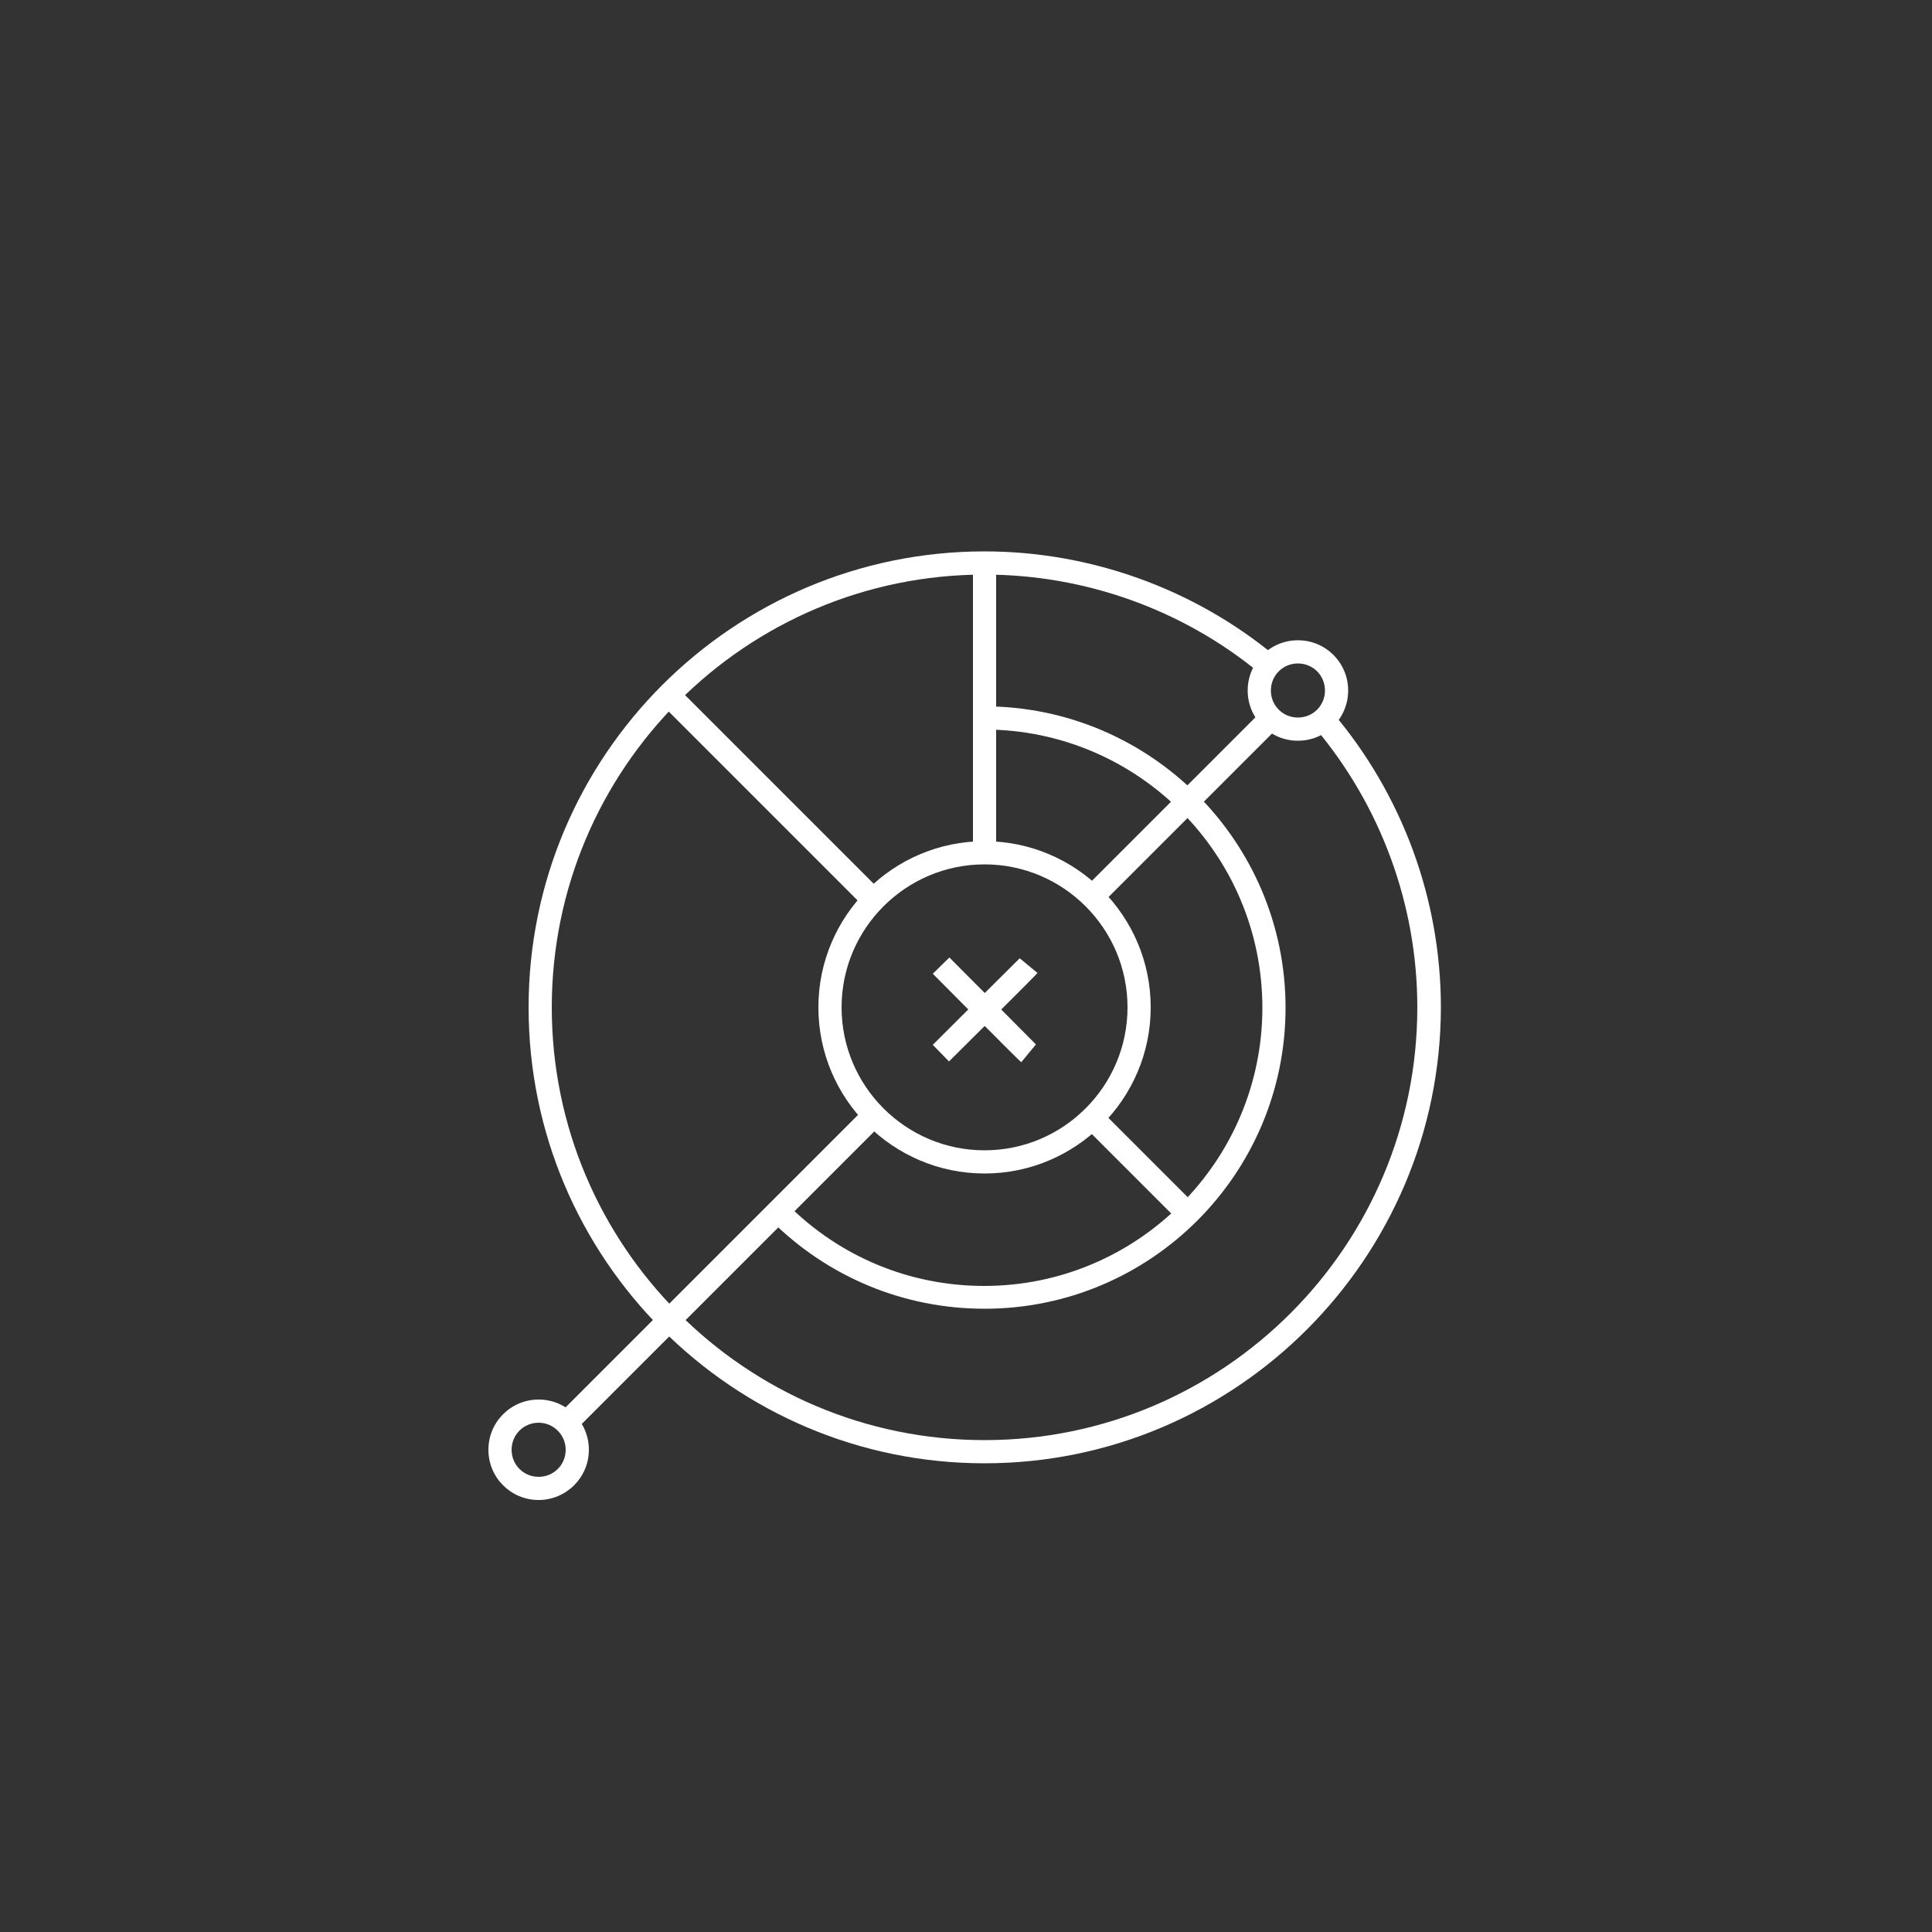 <?xml version="1.0" encoding="utf-8"?>
<!-- Generator: Adobe Illustrator 18.1.1, SVG Export Plug-In . SVG Version: 6.00 Build 0)  -->
<svg version="1.1" id="Layer_1" xmlns="http://www.w3.org/2000/svg" xmlns:xlink="http://www.w3.org/1999/xlink" x="0px" y="0px"
	 viewBox="710 290 500 500" enable-background="new 710 290 500 500" xml:space="preserve">
<rect x="710" y="290" width="500" height="500" fill="#333333" stroke="none"/>
<g>
	<path fill="#FFFFFF" d="M1045.9,481.7c-7.2,0-13-5.8-13-13s5.8-13,13-13s13,5.8,13,13S1053.1,481.7,1045.9,481.7z M1045.9,461.7
		c-3.9,0-7,3.1-7,7s3.1,7,7,7s7-3.1,7-7S1049.8,461.7,1045.9,461.7z"/>
</g>
<g>
	<path fill="#FFFFFF" d="M849.4,678.2c-7.2,0-13-5.8-13-13s5.8-13,13-13s13,5.8,13,13S856.5,678.2,849.4,678.2z M849.4,658.2
		c-3.9,0-7,3.1-7,7s3.1,7,7,7s7-3.1,7-7S853.2,658.2,849.4,658.2z"/>
</g>
<g>
	<path fill="#FFFFFF" d="M964.8,593.7c-23.7,0-43-19.3-43-43s19.3-43,43-43s43,19.3,43,43S988.5,593.7,964.8,593.7z M964.8,513.7
		c-20.4,0-37,16.6-37,37s16.6,37,37,37s37-16.6,37-37S985.2,513.7,964.8,513.7z"/>
</g>
<g>
	<path fill="#FFFFFF" d="M964.8,668.7c-65.1,0-118-52.9-118-118s52.9-118,118-118c27.3,0,54,9.6,75,26.9l-3.8,4.6
		c-20-16.5-45.3-25.5-71.2-25.5c-61.8,0-112,50.2-112,112s50.2,112,112,112s112-50.2,112-112c0-26.6-9.5-52.3-26.6-72.5l4.6-3.9
		c18.1,21.3,28.1,48.4,28.1,76.4C1082.8,615.7,1029.9,668.7,964.8,668.7z"/>
</g>
<g>
	<rect x="961.8" y="438.2" fill="#FFFFFF" width="6" height="75"/>
</g>
<g>
	<path fill="#FFFFFF" d="M1045.9,632.6"/>
</g>
<g>
	
		<rect x="986.5" y="587.6" transform="matrix(-0.707 -0.707 0.707 -0.707 1296.199 1718.006)" fill="#FFFFFF" width="34.8" height="6"/>
</g>
<g>
	
		<rect x="870.2" y="491.7" transform="matrix(-0.707 -0.707 0.707 -0.707 1200.121 1486.471)" fill="#FFFFFF" width="75.5" height="6"/>
</g>
<g>
	
		<rect x="893.3" y="561.9" transform="matrix(-0.707 -0.707 0.707 -0.707 1092.995 1689.204)" fill="#FFFFFF" width="6" height="112.7"/>
</g>
<g>
	
		<rect x="1011.7" y="467.1" transform="matrix(-0.707 -0.707 0.707 -0.707 1378.749 1570.824)" fill="#FFFFFF" width="6" height="65.6"/>
</g>
<g>
	<g>
		<path fill="#FFFFFF" d="M955.6,564.7l-4.2-4.3c8.5-8.5,21.5-21.4,22.5-22.4l4.6,3.8C977.7,542.8,962.2,558.1,955.6,564.7z"/>
	</g>
	<g>
		<path fill="#FFFFFF" d="M974.3,564.9c-1-0.8-16.3-16.3-22.9-22.9l4.3-4.2c8.5,8.5,21.4,21.5,22.4,22.5L974.3,564.9z"/>
	</g>
</g>
<g>
	<path fill="#FFFFFF" d="M964.8,628.7c-20.8,0-40.4-8.1-55.2-22.8l4.2-4.2c13.6,13.6,31.7,21.1,50.9,21.1c39.7,0,72-32.3,72-72
		s-32.3-72-72-72v-6c43,0,78,35,78,78S1007.8,628.7,964.8,628.7z"/>
</g>
<g>
	<path fill="#FFFFFF" d="M964.4,550.8"/>
</g>
</svg>
